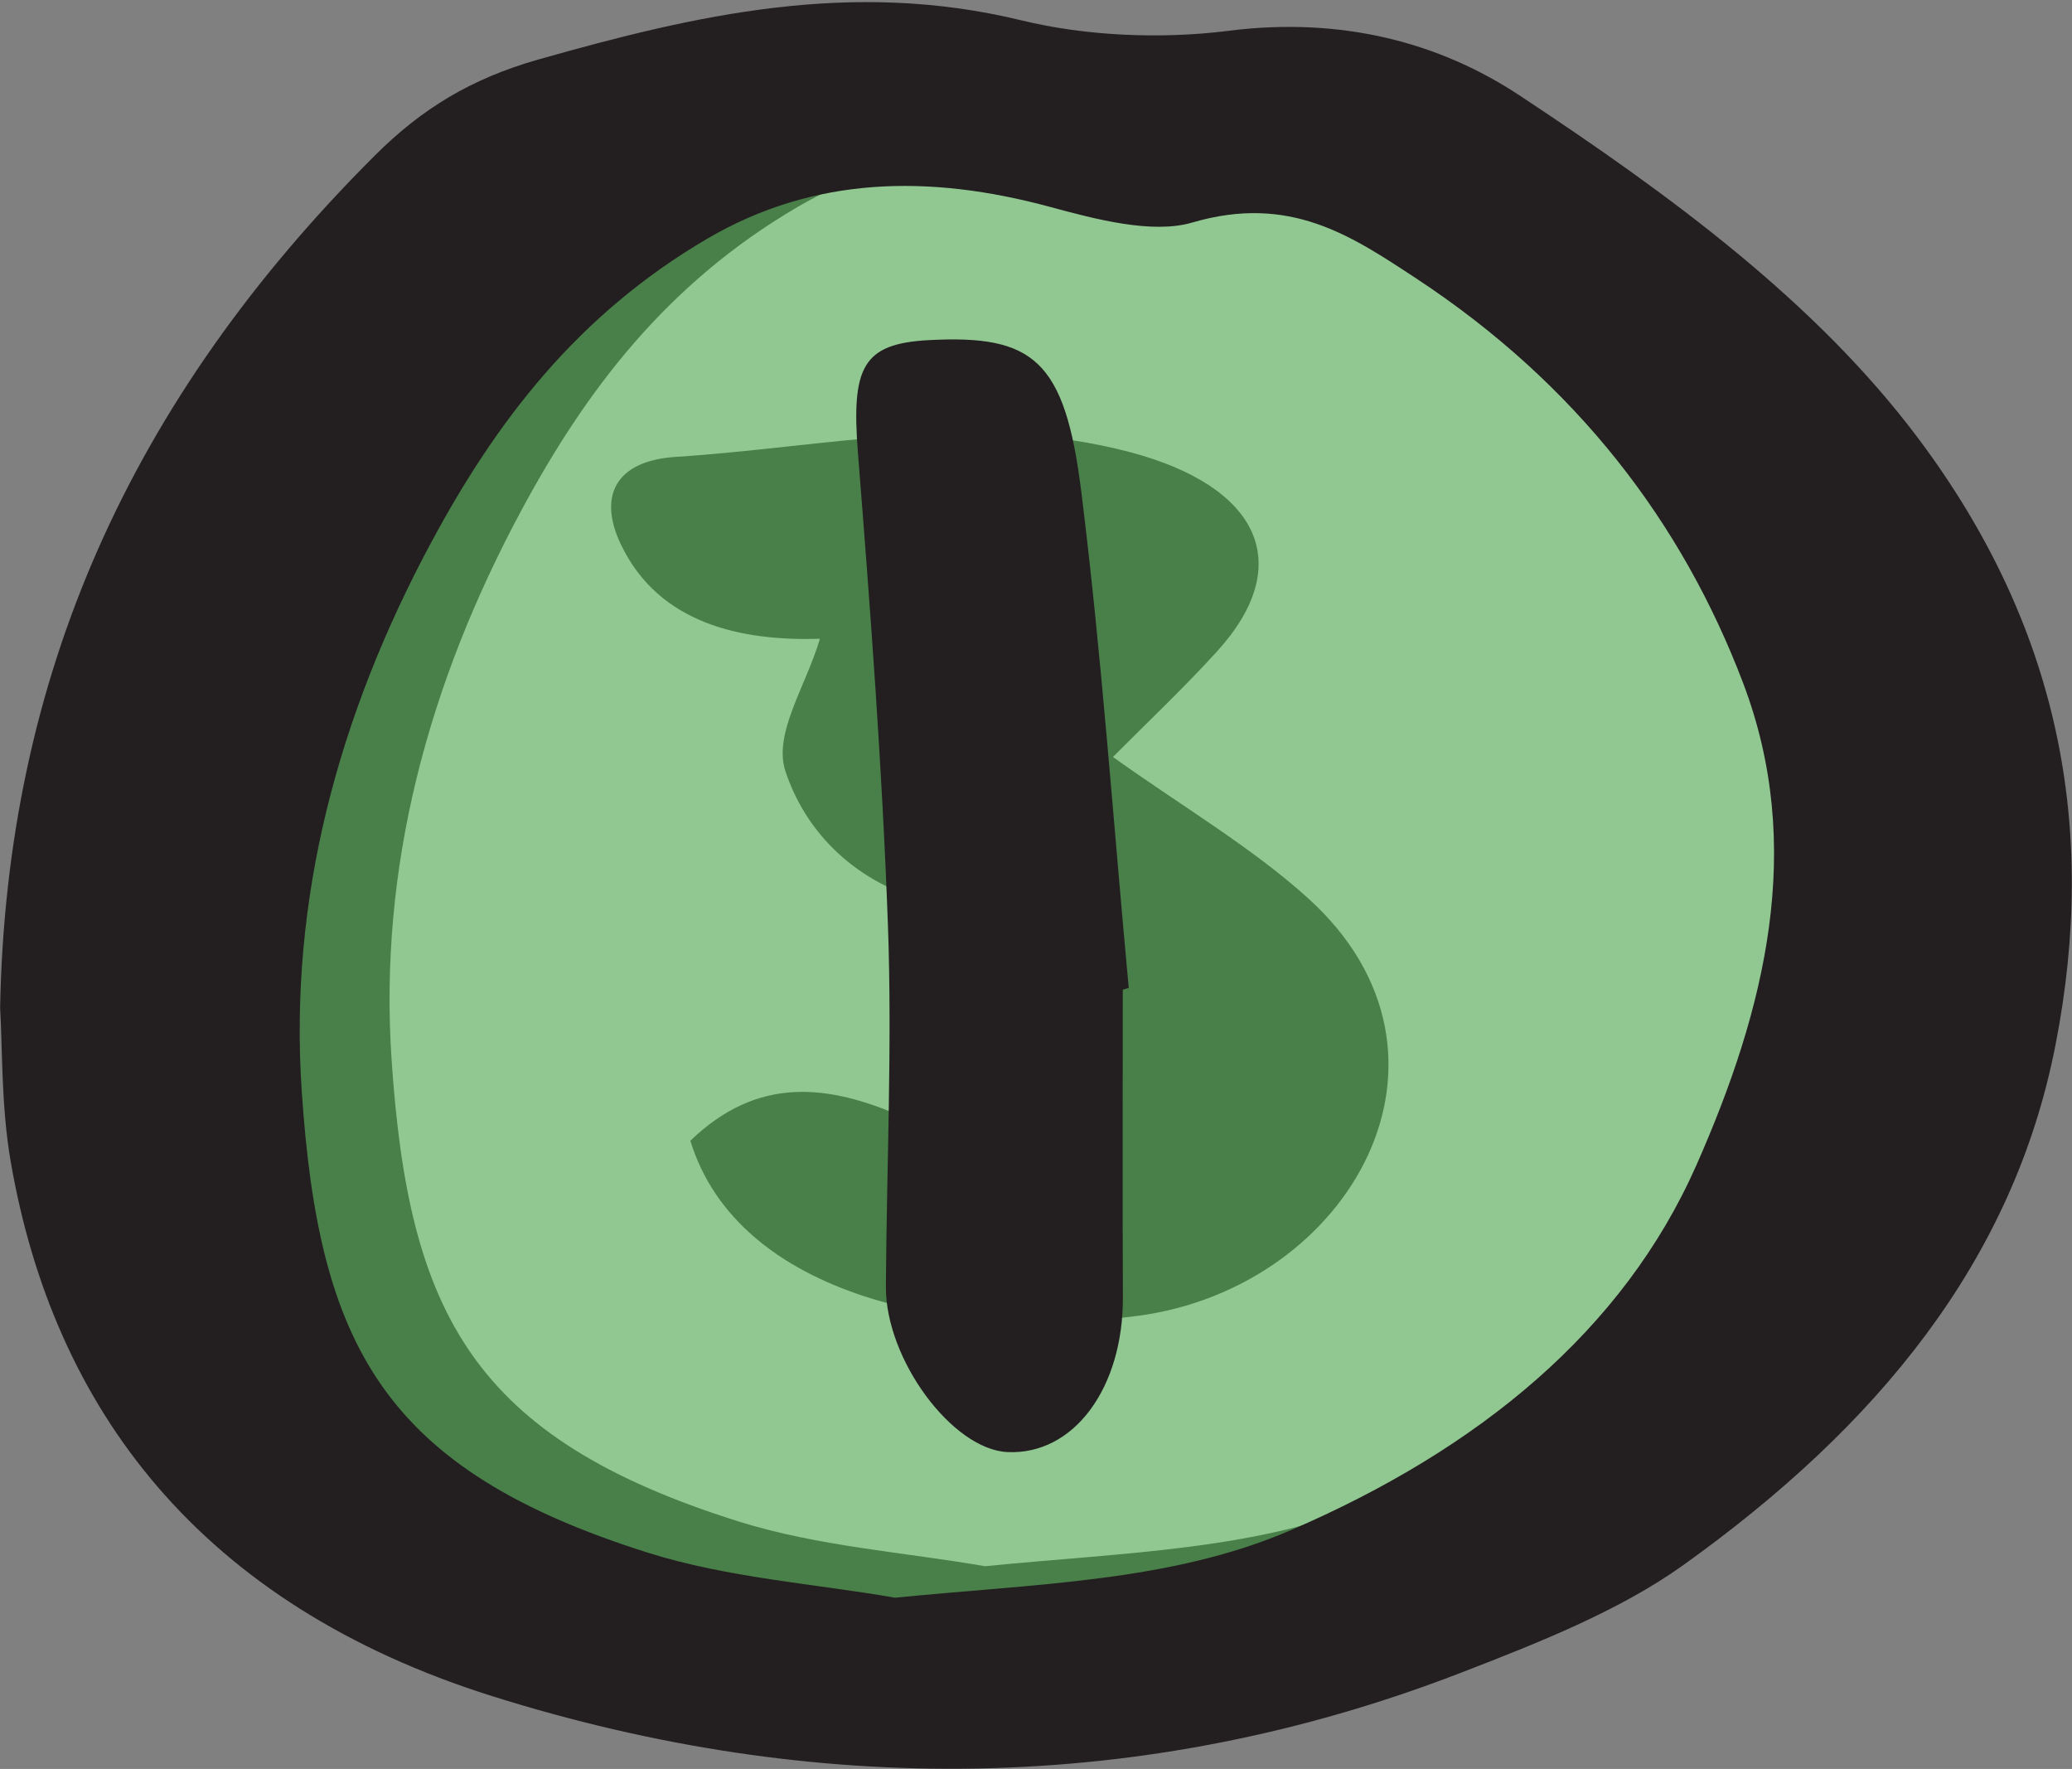 <?xml version="1.0" encoding="UTF-8" standalone="no"?>
<!-- Created with Inkscape (http://www.inkscape.org/) -->

<svg
   xmlns:dc="http://purl.org/dc/elements/1.1/"
   xmlns:cc="http://creativecommons.org/ns#"
   xmlns:rdf="http://www.w3.org/1999/02/22-rdf-syntax-ns#"
   xmlns:svg="http://www.w3.org/2000/svg"
   xmlns="http://www.w3.org/2000/svg"
   xmlns:sodipodi="http://sodipodi.sourceforge.net/DTD/sodipodi-0.dtd"
   xmlns:inkscape="http://www.inkscape.org/namespaces/inkscape"
   width="21.267mm"
   height="18.153mm"
   viewBox="0 0 75.354 64.32"
   id="svg6079"
   version="1.1"
   inkscape:version="0.91 r13725"
   sodipodi:docname="button1.svg">
  <rect x="0" y="0" width="75.354" height="64.32" fill="#808080" stroke="none"/>
  <defs
     id="defs6081" />
  <sodipodi:namedview
     id="base"
     pagecolor="#ffffff"
     bordercolor="#666666"
     borderopacity="1.0"
     inkscape:pageopacity="0.0"
     inkscape:pageshadow="2"
     inkscape:zoom="4"
     inkscape:cx="26.610658"
     inkscape:cy="33.082241"
     inkscape:document-units="px"
     inkscape:current-layer="layer1"
     showgrid="false"
     inkscape:snap-global="true"
     fit-margin-top="0"
     fit-margin-left="0"
     fit-margin-right="0"
     fit-margin-bottom="0"
     inkscape:window-width="956"
     inkscape:window-height="1041"
     inkscape:window-x="960"
     inkscape:window-y="18"
     inkscape:window-maximized="0" />
  <g
     inkscape:label="Layer 1"
     inkscape:groupmode="layer"
     id="layer1"
     transform="translate(-145.933,-142.784)">
    <g
       id="g584"
       transform="matrix(0.454,0,0,-0.367,171.04,184.262)">
      <path
         d="m 0,0 c 3.828,-15.463 21.228,-19.797 35.903,-17.34 17.026,2.852 27.451,25.817 13.602,41.34 -4.518,5.064 -10.141,9.142 -15.654,14.021 2.585,3.227 5.6,6.737 8.335,10.454 6.404,8.711 3.313,16.387 -6.975,19.75 -12.3,4.019 -24.288,0.486 -36.367,-0.47 -4.906,-0.389 -6.238,-3.956 -4.408,-8.682 3.058,-7.901 9.702,-9.583 15.943,-9.34 C 9.262,45.038 6.619,40.339 7.615,36.611 9.09,31.089 12.699,25.857 18.917,23.696 21.416,22.828 24.04,22.175 26.351,20.943 32.288,17.777 33.729,11.161 30.169,4.539 27.156,-1.062 24.399,-1.679 17.146,2.297 10.985,5.675 5.37,6.406 0,0 m 23.604,-42.156 c -6.281,1.357 -13.375,1.96 -19.742,4.435 -21.309,8.286 -26.435,20.637 -27.797,45.783 -1.023,18.897 2.863,37.079 10.417,54.437 5.081,11.674 11.554,22.386 22.099,30.011 8.513,6.155 17.71,6.388 27.456,3.121 3.62,-1.213 8.161,-2.705 11.364,-1.541 7.816,2.838 12.747,-1.319 17.85,-5.462 C 78.263,78.065 86.685,64.249 91.529,48.465 96.513,32.23 93.319,16.174 87.78,0.683 81.937,-15.659 70.403,-27.404 55.282,-35.473 45.681,-40.596 34.885,-40.757 23.604,-42.156"
         style="fill:#ffffff;fill-opacity:1;fill-rule:evenodd;stroke:none"
         id="path586"
         inkscape:connector-curvature="0" />
    </g>
    <ellipse
       style="fill:#008000;fill-opacity:0.431;stroke:none;stroke-opacity:1"
       id="path4143"
       cx="183.933"
       cy="175.605"
       rx="34"
       ry="30.25" />
    <g
       id="g580"
       transform="matrix(0.454,0,0,-0.367,178.488,200.878)">
      <path
         d="m 0,0 c 11.281,1.399 22.077,1.561 31.679,6.684 15.121,8.068 26.654,19.813 32.498,36.155 5.539,15.491 8.732,31.547 3.749,47.782 -4.845,15.784 -13.267,29.6 -26.279,40.163 -5.102,4.143 -10.034,8.3 -17.849,5.462 -3.203,-1.163 -7.744,0.328 -11.364,1.542 -9.746,3.266 -18.944,3.033 -27.456,-3.122 C -25.567,127.041 -32.04,116.33 -37.121,104.655 -44.676,87.297 -48.562,69.115 -47.538,50.218 -46.177,25.072 -41.051,12.722 -19.741,4.436 -13.374,1.96 -6.28,1.357 0,0 m -71.698,58.428 c 0.492,32.782 10.41,60.261 30.03,84.473 3.743,4.619 7.7,7.609 13.09,9.499 12.604,4.42 25.076,7.978 38.698,3.876 5.199,-1.565 11.224,-1.874 16.602,-1.031 8.998,1.409 16.84,-1.132 23.272,-6.387 12.075,-9.864 23.735,-20.436 31.935,-33.953 C 93.206,96.315 96.38,76.408 92.939,54.699 89.552,33.323 78.662,16.963 63.116,3.216 57.996,-1.312 51.489,-4.488 45.231,-7.476 19.797,-19.617 -6.56,-19.76 -32.271,-9.755 c -23.435,9.12 -35.153,28.48 -38.576,52.943 -0.781,5.582 -0.65,11.291 -0.851,15.24"
         style="fill:#231f20;fill-opacity:1;fill-rule:evenodd;stroke:none"
         id="path582"
         inkscape:connector-curvature="0" />
    </g>
    <g
       id="g600"
       transform="matrix(0.392,0,0,-0.511,186.766,178.771)">
      <path
         d="m 0,0 c 0,-7.286 -0.035,-14.572 0.011,-21.858 0.041,-6.477 -4.551,-11.257 -10.705,-11.041 -5.128,0.18 -11.327,6.609 -11.285,11.775 0.072,8.588 0.594,17.193 0.189,25.757 -0.529,11.192 -1.624,22.366 -2.776,33.515 -0.64,6.185 0.436,7.828 6.595,8.076 9.669,0.39 12.597,-1.407 14.117,-10.757 C -1.949,23.758 -0.878,11.915 0.553,0.129 0.369,0.086 0.185,0.043 0,0"
         style="fill:#231f20;fill-opacity:1;fill-rule:evenodd;stroke:none"
         id="path602"
         inkscape:connector-curvature="0" />
    </g>
  </g>
</svg>
